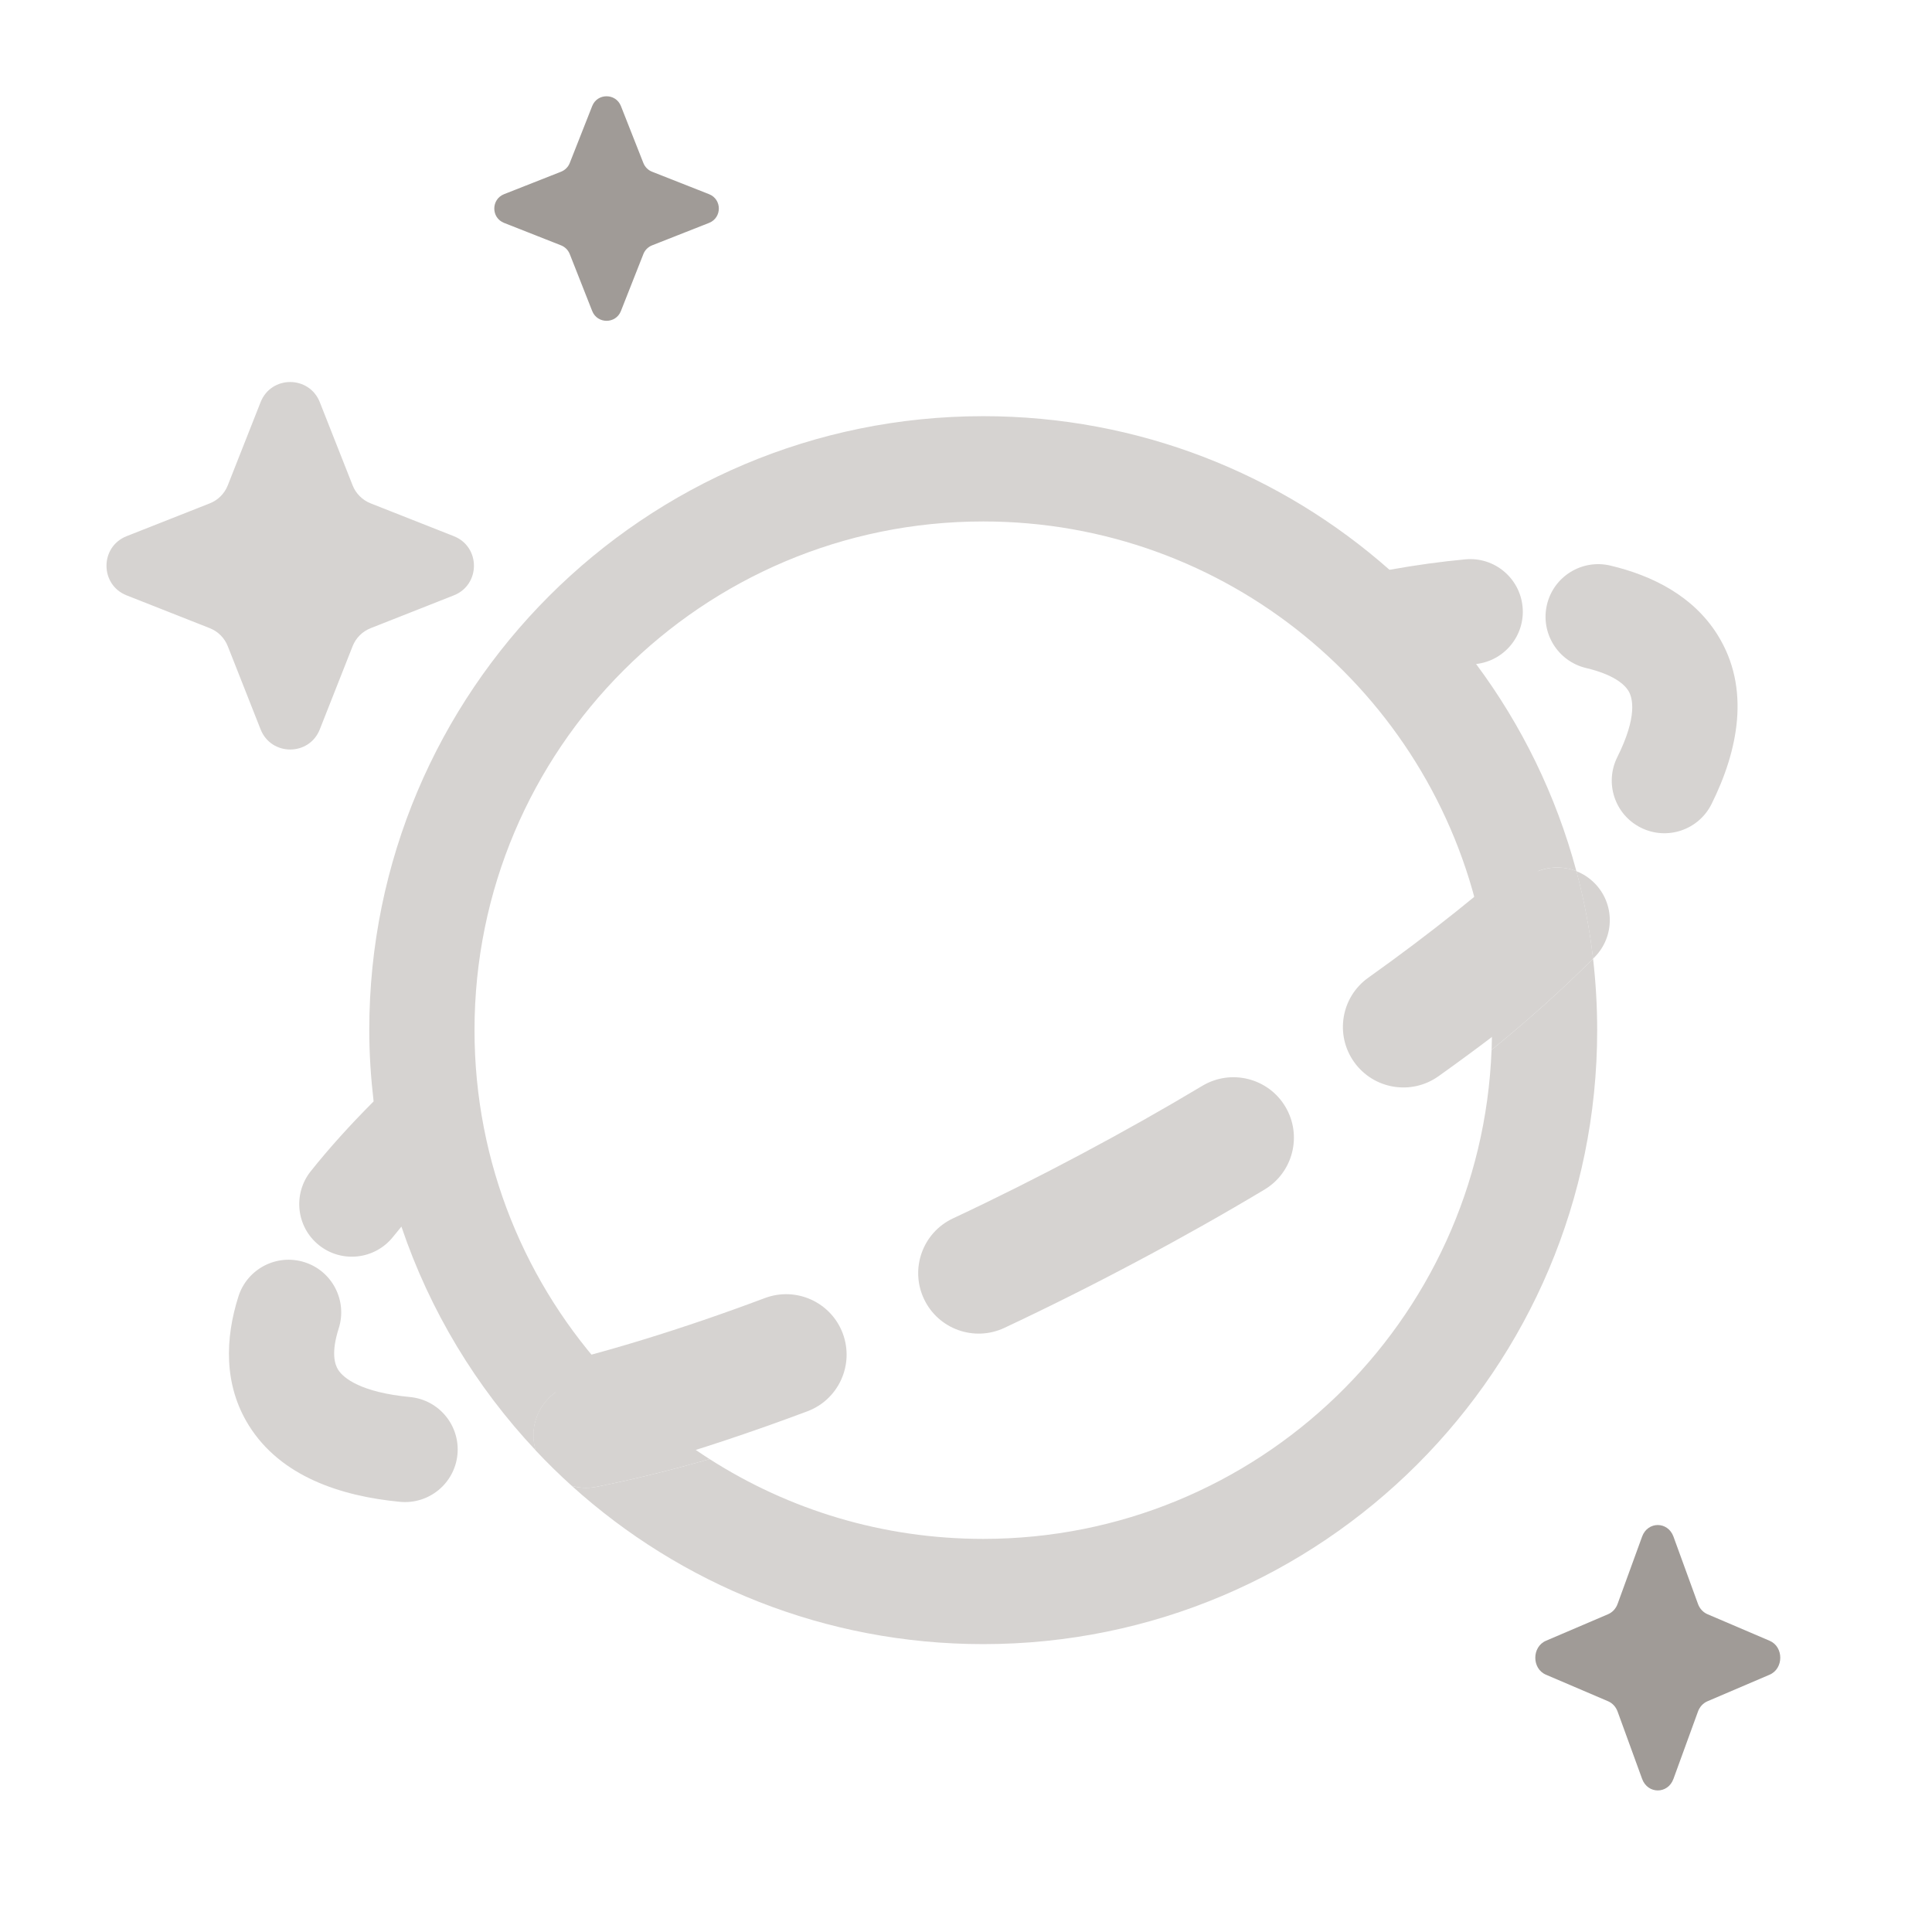 <?xml version="1.0" encoding="utf-8"?>
<svg version="1.1" id="Layer_1" xmlns="http://www.w3.org/2000/svg" x="0px" y="0px"
     width="512px" height="512px" viewBox="0 0 512 512" style="enable-background:new 0 0 512 512;" xml:space="preserve">
<style type="text/css">
	.st0{fill-rule:evenodd;clip-rule:evenodd;}
	.st1{enable-background:new;}
	.st2{fill:#d6d3d1;}
	.st3{fill-rule:evenodd;clip-rule:evenodd;fill:#d6d3d1;}
	.st4{opacity:0.7;fill:#78716c;enable-background:new;}
</style>
    <g>
	<g>
		<path class="st2" d="M89.77,352.02c2.33-7.34-1.72-15.19-9.06-17.52c-7.34-2.33-15.18,1.72-17.52,9.06
			c-3.56,11.18-3.94,23.48,2.77,34.22c8.42,13.47,24.29,18.72,40.05,20.22c7.67,0.73,14.48-4.89,15.22-12.55
			c0.73-7.67-4.89-14.48-12.56-15.22c-12.91-1.23-17.63-4.96-19.07-7.25C88.69,361.5,87.72,358.44,89.77,352.02z"/>
        <path class="st2" d="M158.01,394.03c9.53-1.89,19.58-4.35,30.03-7.36c-9.68-6.19-18.52-13.58-26.31-21.96
			c-3.12,0.72-6.16,1.38-9.14,1.96c-7.56,1.49-12.46,8.83-10.97,16.38c0.09,0.46,0.2,0.9,0.33,1.33c3.06,3.26,6.25,6.39,9.58,9.39
			C153.58,394.35,155.79,394.47,158.01,394.03z"/>
        <path class="st3" d="M406.29,224.24c-12.46,11.32-27.13,23.07-43.68,34.86c-7.21,5.13-8.89,15.14-3.75,22.36
			c5.14,7.21,15.15,8.89,22.36,3.75c10.12-7.21,19.66-14.46,28.54-21.7c0.08-1.99,0.11-3.99,0.11-6
			C409.87,246.08,408.64,234.95,406.29,224.24z M171.58,388.12c13.6-3.92,27.79-8.64,42.38-14.11c8.29-3.11,12.48-12.35,9.38-20.64
			c-3.11-8.29-12.35-12.48-20.64-9.37c-21.97,8.25-42.67,14.57-61.34,18.88C150.29,372.51,160.45,381.01,171.58,388.12z
			 M335.09,315.26c7.6-4.54,10.08-14.38,5.54-21.98c-4.54-7.6-14.39-10.07-21.99-5.53c-10.29,6.16-21.02,12.22-32.12,18.12
			c-11.4,6.07-22.75,11.76-33.98,17.02c-8.01,3.76-11.45,13.31-7.69,21.32c3.76,8.01,13.31,11.45,21.32,7.69
			c11.71-5.5,23.54-11.42,35.42-17.75C313.15,328.01,324.33,321.7,335.09,315.26z"/>
        <path class="st2" d="M125.75,273c0-74.46,60.35-134.81,134.81-134.81c64.52,0,118.46,45.33,131.7,105.87
			c3.73-3.39,7.23-6.74,10.51-10.04c4.04-4.08,9.97-5.13,14.99-3.16c-5.38-20.09-14.5-38.66-26.58-54.89
			c7.52-0.85,13.02-7.57,12.32-15.13c-0.71-7.67-7.49-13.32-15.16-12.61c-6.4,0.59-13.12,1.52-20.11,2.77
			c-28.69-25.34-66.38-40.71-107.66-40.71c-89.86,0-162.71,72.85-162.71,162.71c0,6.39,0.43,12.69,1.15,18.88
			c-6.22,6.24-11.82,12.43-16.66,18.51c-4.8,6.02-3.83,14.79,2.19,19.6c6.01,4.8,14.79,3.82,19.6-2.19
			c0.72-0.91,1.47-1.81,2.24-2.74c7.55,22.35,19.8,42.51,35.6,59.32c-0.14-0.44-0.24-0.88-0.33-1.33
			c-1.49-7.56,3.42-14.89,10.97-16.38c2.98-0.59,6.02-1.24,9.14-1.96C139.41,340.65,125.75,308.42,125.75,273z"/>
        <path class="st2" d="M260.56,435.71c89.86,0,162.71-72.85,162.71-162.71c0-6.41-0.38-12.73-1.09-18.94
			c-7.91,7.94-16.93,16.04-26.9,24.17c-2.74,72.04-62.01,129.59-134.72,129.59c-26.69,0-51.57-7.75-72.51-21.15
			c-10.45,3.01-20.5,5.47-30.03,7.36c-2.23,0.44-4.44,0.32-6.48-0.25C180.39,419.84,218.62,435.71,260.56,435.71z"/>
        <path class="st2" d="M402.77,234.02c-3.27,3.29-6.77,6.64-10.51,10.04c2.04,9.33,3.12,19.01,3.12,28.94
			c0,1.75-0.03,3.49-0.09,5.22c9.97-8.13,18.99-16.23,26.9-24.17c-0.92-7.92-2.41-15.66-4.42-23.2
			C412.74,228.89,406.81,229.96,402.77,234.02z"/>
        <path class="st2" d="M426.74,149.88c-7.49-1.77-15.01,2.87-16.78,10.36c-1.77,7.49,2.87,15.01,10.36,16.79
			c7.33,1.74,10.15,4.33,11.2,6c1.18,1.89,2.47,6.81-2.92,17.62c-3.44,6.9-0.63,15.27,6.26,18.7c6.9,3.44,15.27,0.63,18.71-6.26
			c7.02-14.1,10.47-30.67,1.59-44.86C448.76,158,437.99,152.54,426.74,149.88z"/>
        <path class="st2" d="M422.56,253.68c5.43-5.47,5.4-14.3-0.07-19.72c-1.4-1.39-3.01-2.42-4.73-3.08c2.01,7.53,3.5,15.28,4.42,23.2
			L422.56,253.68z"/>
	</g>
        <path class="st2" d="M69.06,106.58c2.81-7.12,12.87-7.12,15.69,0l8.7,22.05c0.86,2.17,2.58,3.89,4.76,4.76l22.05,8.7
		c7.12,2.81,7.12,12.87,0,15.69l-22.05,8.7c-2.17,0.86-3.9,2.58-4.76,4.76l-8.7,22.05c-2.81,7.12-12.87,7.12-15.69,0l-8.7-22.05
		c-0.86-2.17-2.58-3.9-4.75-4.76l-22.05-8.7c-7.12-2.81-7.12-12.87,0-15.69l22.05-8.7c2.17-0.86,3.89-2.58,4.75-4.76L69.06,106.58z"
        />
        <path class="st4" d="M156.94,82.43c1.37,3.45,6.25,3.45,7.61,0l5.95-15.1c0.41-1.05,1.25-1.89,2.31-2.31l15.1-5.95
		c3.45-1.37,3.45-6.25,0-7.61l-15.1-5.95c-1.05-0.41-1.89-1.25-2.31-2.31l-5.95-15.1c-1.37-3.45-6.25-3.45-7.61,0l-5.95,15.1
		c-0.41,1.05-1.25,1.89-2.31,2.31l-15.1,5.95c-3.45,1.37-3.45,6.25,0,7.61l15.1,5.95c1.05,0.41,1.89,1.25,2.31,2.31L156.94,82.43z"
        />
        <path class="st4" d="M435.18,471.43c1.49,4.07,6.82,4.07,8.3,0l6.5-17.85c0.45-1.25,1.37-2.24,2.52-2.73l16.47-7.04
		c3.76-1.62,3.76-7.39,0-8.99l-16.47-7.04c-1.15-0.49-2.07-1.48-2.52-2.73l-6.5-17.85c-1.49-4.07-6.82-4.07-8.3,0l-6.5,17.85
		c-0.45,1.25-1.37,2.24-2.52,2.73l-16.47,7.04c-3.76,1.62-3.76,7.39,0,8.99l16.47,7.04c1.15,0.49,2.07,1.48,2.52,2.73L435.18,471.43
		z"/>
</g>
</svg>
